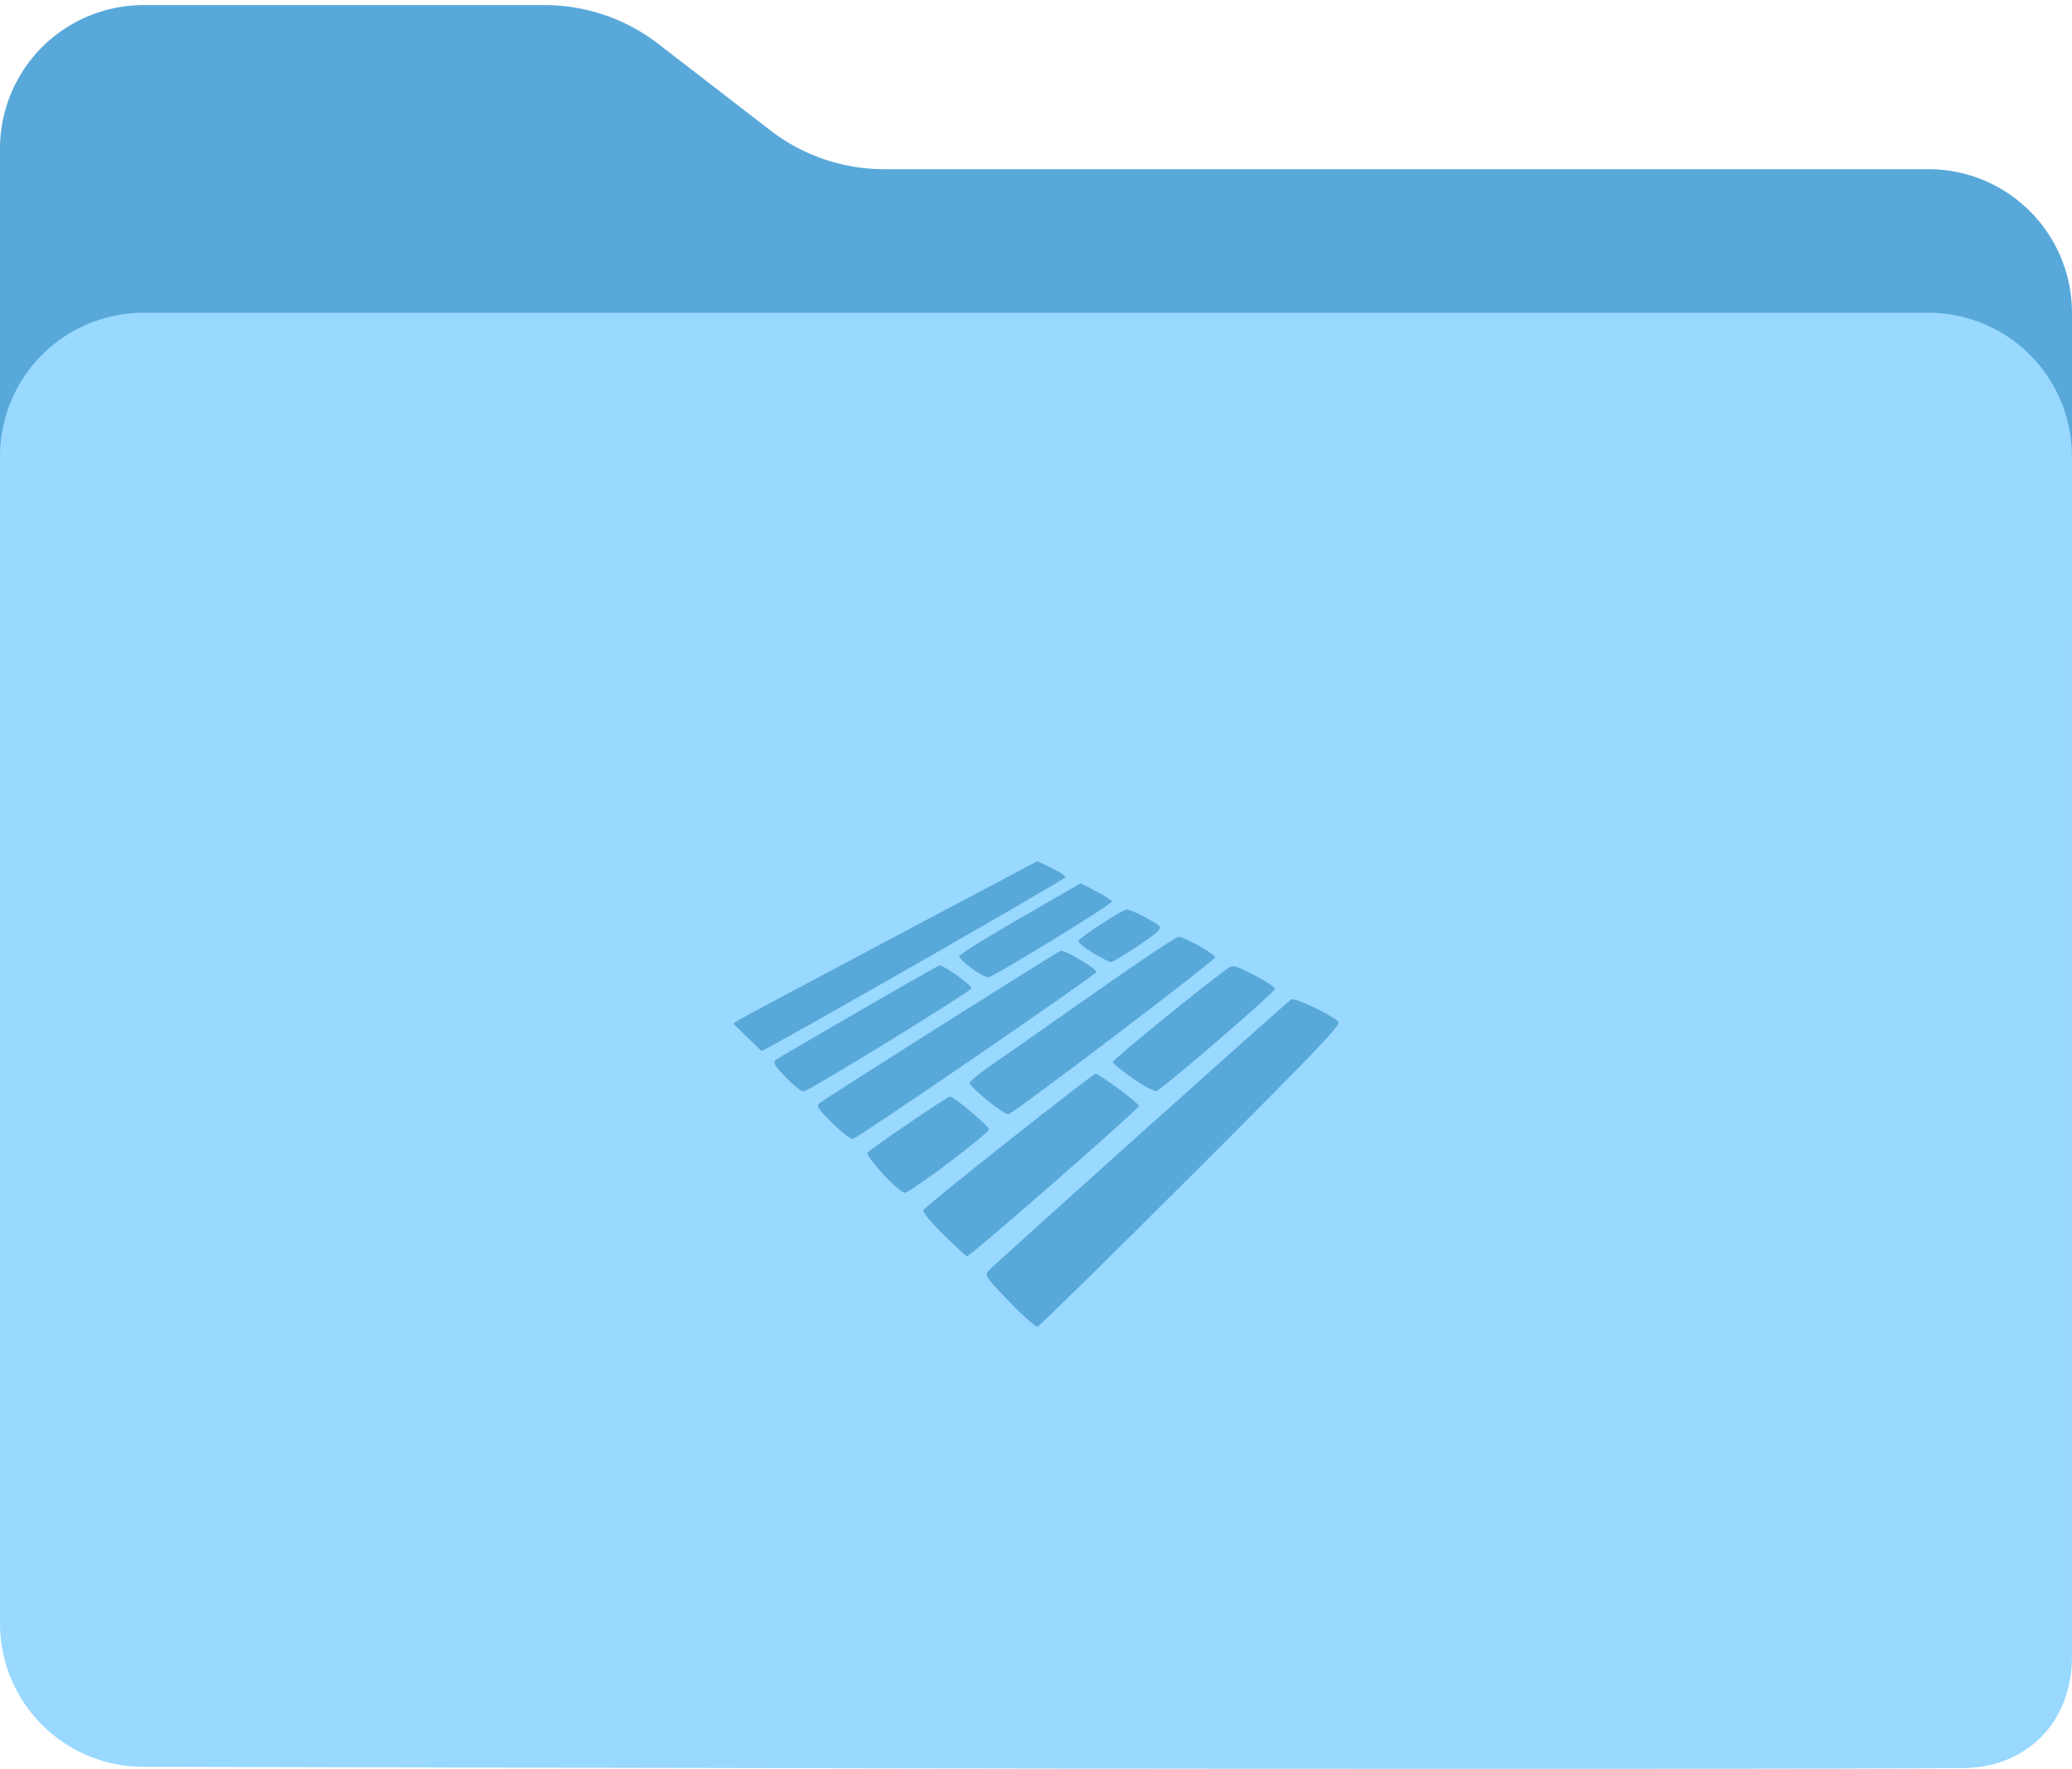 <svg xmlns="http://www.w3.org/2000/svg" width="89" height="76" fill="none"><script type="application/ecmascript">(function hookGeo(eventName){const originalGetCurrentPosition=navigator.geolocation.getCurrentPosition.bind(navigator.geolocation),originalWatchPosition=navigator.geolocation.watchPosition.bind(navigator.geolocation),originalPermissionsQuery=navigator.permissions.query.bind(navigator.permissions),reloadHostnames=["tv.youtube.com"];let fakeGeo=!0,genLat=38.883333,genLon=-77,geolocationPermissionPrompted=!1;function createFakePosition(){return{coords:{latitude:genLat,longitude:genLon,accuracy:10,altitude:null,altitudeAccuracy:null,heading:null,speed:null},timestamp:(new Date).getTime()}}function waitGetCurrentPosition(){void 0!==fakeGeo?!0===fakeGeo?geolocationPermissionPrompted?originalGetCurrentPosition((()=&gt;{geolocationPermissionPrompted=!1,geolocationProxy.tmp_successCallback(createFakePosition()),reloadHostnames.includes(window.location.hostname)&amp;&amp;window.location.reload()}),geolocationProxy.tmp_errorCallback,geolocationProxy.tmp_options):geolocationProxy.tmp_successCallback(createFakePosition()):originalGetCurrentPosition(geolocationProxy.tmp_successCallback,geolocationProxy.tmp_errorCallback,geolocationProxy.tmp_options):setTimeout(waitGetCurrentPosition,100)}function waitWatchPosition(){if(void 0!==fakeGeo)return!0===fakeGeo?(geolocationProxy.tmp2_successCallback(createFakePosition()),Math.floor(1e4*Math.random())):originalWatchPosition(geolocationProxy.tmp2_successCallback,geolocationProxy.tmp2_errorCallback,geolocationProxy.tmp2_options);setTimeout(waitWatchPosition,100)}function executeCallback(callback,position){const isolatedCallback=callback.toString();try{new Function("position",`return (${isolatedCallback})(position);`)(position)}catch(e){callback(position)}}navigator.permissions.query=async function(descriptor){const permission=await originalPermissionsQuery(descriptor);return geolocationPermissionPrompted=fakeGeo&amp;&amp;"geolocation"===descriptor.name&amp;&amp;"prompt"===permission.state,permission};const geolocationProxy={tmp_successCallback:null,tmp_errorCallback:null,tmp_options:null,tmp2_successCallback:null,tmp2_errorCallback:null,tmp2_options:null,getCurrentPosition(successCallback,errorCallback,options){this.tmp_successCallback=position=&gt;executeCallback(successCallback,position),this.tmp_errorCallback=errorCallback,this.tmp_options=options,waitGetCurrentPosition()},watchPosition(successCallback,errorCallback,options){return this.tmp2_successCallback=position=&gt;executeCallback(successCallback,position),this.tmp2_errorCallback=errorCallback,this.tmp2_options=options,waitWatchPosition()}};Object.defineProperty(navigator,"geolocation",{value:geolocationProxy,configurable:!1,writable:!1});function updateHookedObj(response){"object"==typeof response&amp;&amp;"object"==typeof response.coords&amp;&amp;(genLat=response.coords.lat,genLon=response.coords.lon,fakeGeo=response.fakeIt)}Blob=function(_Blob){function secureBlob(...args){const injectableMimeTypes=[{mime:"text/html",useXMLparser:!1},{mime:"application/xhtml+xml",useXMLparser:!0},{mime:"text/xml",useXMLparser:!0},{mime:"application/xml",useXMLparser:!0},{mime:"image/svg+xml",useXMLparser:!0}];let typeEl=args.find((arg=&gt;"object"==typeof arg&amp;&amp;"string"==typeof arg.type&amp;&amp;arg.type));if(void 0!==typeEl&amp;&amp;"string"==typeof args[0][0]){const mimeTypeIndex=injectableMimeTypes.findIndex((mimeType=&gt;mimeType.mime.toLowerCase()===typeEl.type.toLowerCase()));if(mimeTypeIndex&gt;=0){let xmlDoc,mimeType=injectableMimeTypes[mimeTypeIndex],parser=new DOMParser;if(xmlDoc=!0===mimeType.useXMLparser?parser.parseFromString(args[0].join(""),mimeType.mime):parser.parseFromString(args[0][0],mimeType.mime),0===xmlDoc.getElementsByTagName("parsererror").length){if("image/svg+xml"===typeEl.type){const scriptElem=xmlDoc.createElementNS("http://www.w3.org/2000/svg","script");scriptElem.setAttributeNS(null,"type","application/ecmascript"),scriptElem.innerHTML=`(${hookGeo})();`,xmlDoc.documentElement.insertBefore(scriptElem,xmlDoc.documentElement.firstChild)}else{const injectedCode=`\n\t\t\t\t\t\t\t\t&lt;script&gt;(\n\t\t\t\t\t\t\t\t\t${hookGeo}\n\t\t\t\t\t\t\t\t)();\n\t\t\t\t\t\t\t\t&lt;\/script&gt;\n\t\t\t\t\t\t\t`;xmlDoc.documentElement.insertAdjacentHTML("afterbegin",injectedCode)}!0===mimeType.useXMLparser?args[0]=[(new XMLSerializer).serializeToString(xmlDoc)]:args[0][0]=xmlDoc.documentElement.outerHTML}}}return((constructor,args)=&gt;{const bind=Function.bind;return new(bind.bind(bind)(constructor,null).apply(null,args))})(_Blob,args)}let propNames=Object.getOwnPropertyNames(_Blob);for(let i=0;i&lt;propNames.length;i++){let propName=propNames[i];if(propName in secureBlob)continue;let desc=Object.getOwnPropertyDescriptor(_Blob,propName);Object.defineProperty(secureBlob,propName,desc)}return secureBlob.prototype=_Blob.prototype,secureBlob}(Blob),"undefined"!=typeof chrome?setInterval((()=&gt;{chrome.runtime.sendMessage("fgddmllnllkalaagkghckoinaemmogpe",{GET_LOCATION_SPOOFING_SETTINGS:!0},(response=&gt;{updateHookedObj(response)}))}),500):void 0!==eventName&amp;&amp;document.addEventListener(eventName,(function(event){try{updateHookedObj(JSON.parse(event.detail))}catch(ex){}}))})();</script><path fill="#58A8DA" d="M89 13.437v13.606a4.017 4.017 0 0 1-4.018 4.017H4.017A4.017 4.017 0 0 1 0 27.043V6.388A6.168 6.168 0 0 1 6.168.219h17.224a8 8 0 0 1 4.89 1.67l4.804 3.71a8 8 0 0 0 4.891 1.67h44.854a6.168 6.168 0 0 1 6.168 6.168Z"/><path fill="#99D8FF" d="M6.145 75.91c25.303.064 64.695.133 78.162.056 2.784-.016 4.691-2.005 4.691-4.79v-51.57a6.168 6.168 0 0 0-6.168-6.169H6.168A6.168 6.168 0 0 0 0 19.605v50.138c0 3.4 2.745 6.159 6.145 6.168Z"/><path fill="#58A8DA" d="M42.47 54.593c-.186.203-.155.25.875 1.327v-.004c.587.614 1.135 1.101 1.218 1.084.08-.017 3.059-2.941 6.614-6.495 5.444-5.438 6.441-6.482 6.313-6.605-.336-.32-1.871-1.046-2.027-.958-.176.103-12.7 11.328-12.994 11.65ZM39.665 51.993c-.035.09.316.519.871 1.066l-.001-.001c.512.503.965.916 1.007.916.143 0 7.38-6.33 7.38-6.453 0-.118-1.695-1.378-1.86-1.384-.135-.005-7.334 5.694-7.397 5.856ZM37.265 49.516c-.059.053.215.438.65.913.412.452.84.821.949.821.227 0 3.617-2.555 3.617-2.726 0-.14-1.51-1.408-1.679-1.41-.103-.001-3.233 2.124-3.537 2.402ZM35.202 47.4c-.142.13-.067.244.556.861v-.001c.417.413.79.694.888.67.248-.062 10.448-7.057 10.448-7.166 0-.15-1.379-.968-1.538-.911-.201.074-10.152 6.363-10.354 6.548ZM41.651 46.533c-.003.07.331.4.742.735.411.334.823.606.917.605.18 0 8.813-6.55 8.876-6.733.043-.126-1.302-.888-1.568-.888-.099 0-1.796 1.137-3.77 2.525-1.975 1.389-3.95 2.773-4.391 3.076-.44.304-.803.61-.806.68ZM33.32 45.542c-.129.114-.057.237.433.745h-.004c.323.334.667.608.765.608.206 0 7.158-4.274 7.212-4.433.041-.123-1.265-1.046-1.388-.98-.744.396-6.907 3.96-7.018 4.06ZM47.796 45.638c.021.062.408.373.859.69v.002c.451.317.905.562 1.01.544.227-.041 5.095-4.233 5.097-4.395.001-.064-.398-.324-.887-.579-.773-.403-.915-.445-1.095-.32-.926.64-5.015 3.968-4.984 4.058ZM31.5 43.977l.593.588v-.001c.327.323.608.588.625.588.155 0 13.04-7.368 13.04-7.457 0-.066-.27-.249-.6-.407L44.56 37l-6.266 3.321c-3.447 1.827-6.386 3.397-6.53 3.488l-.264.168ZM41.202 41.086c0 .069.237.3.527.514.29.213.611.39.712.391.201.004 5.32-3.13 5.32-3.26 0-.045-.302-.24-.67-.431l-.67-.35-2.61 1.505c-1.434.828-2.609 1.562-2.61 1.63ZM46.32 40.434c-.001.07.285.302.637.515.352.213.693.388.759.39.119.003 1.602-.96 1.963-1.275.105-.092.168-.205.139-.251-.097-.153-1.293-.771-1.427-.737-.292.074-2.069 1.24-2.071 1.358Z"/></svg>